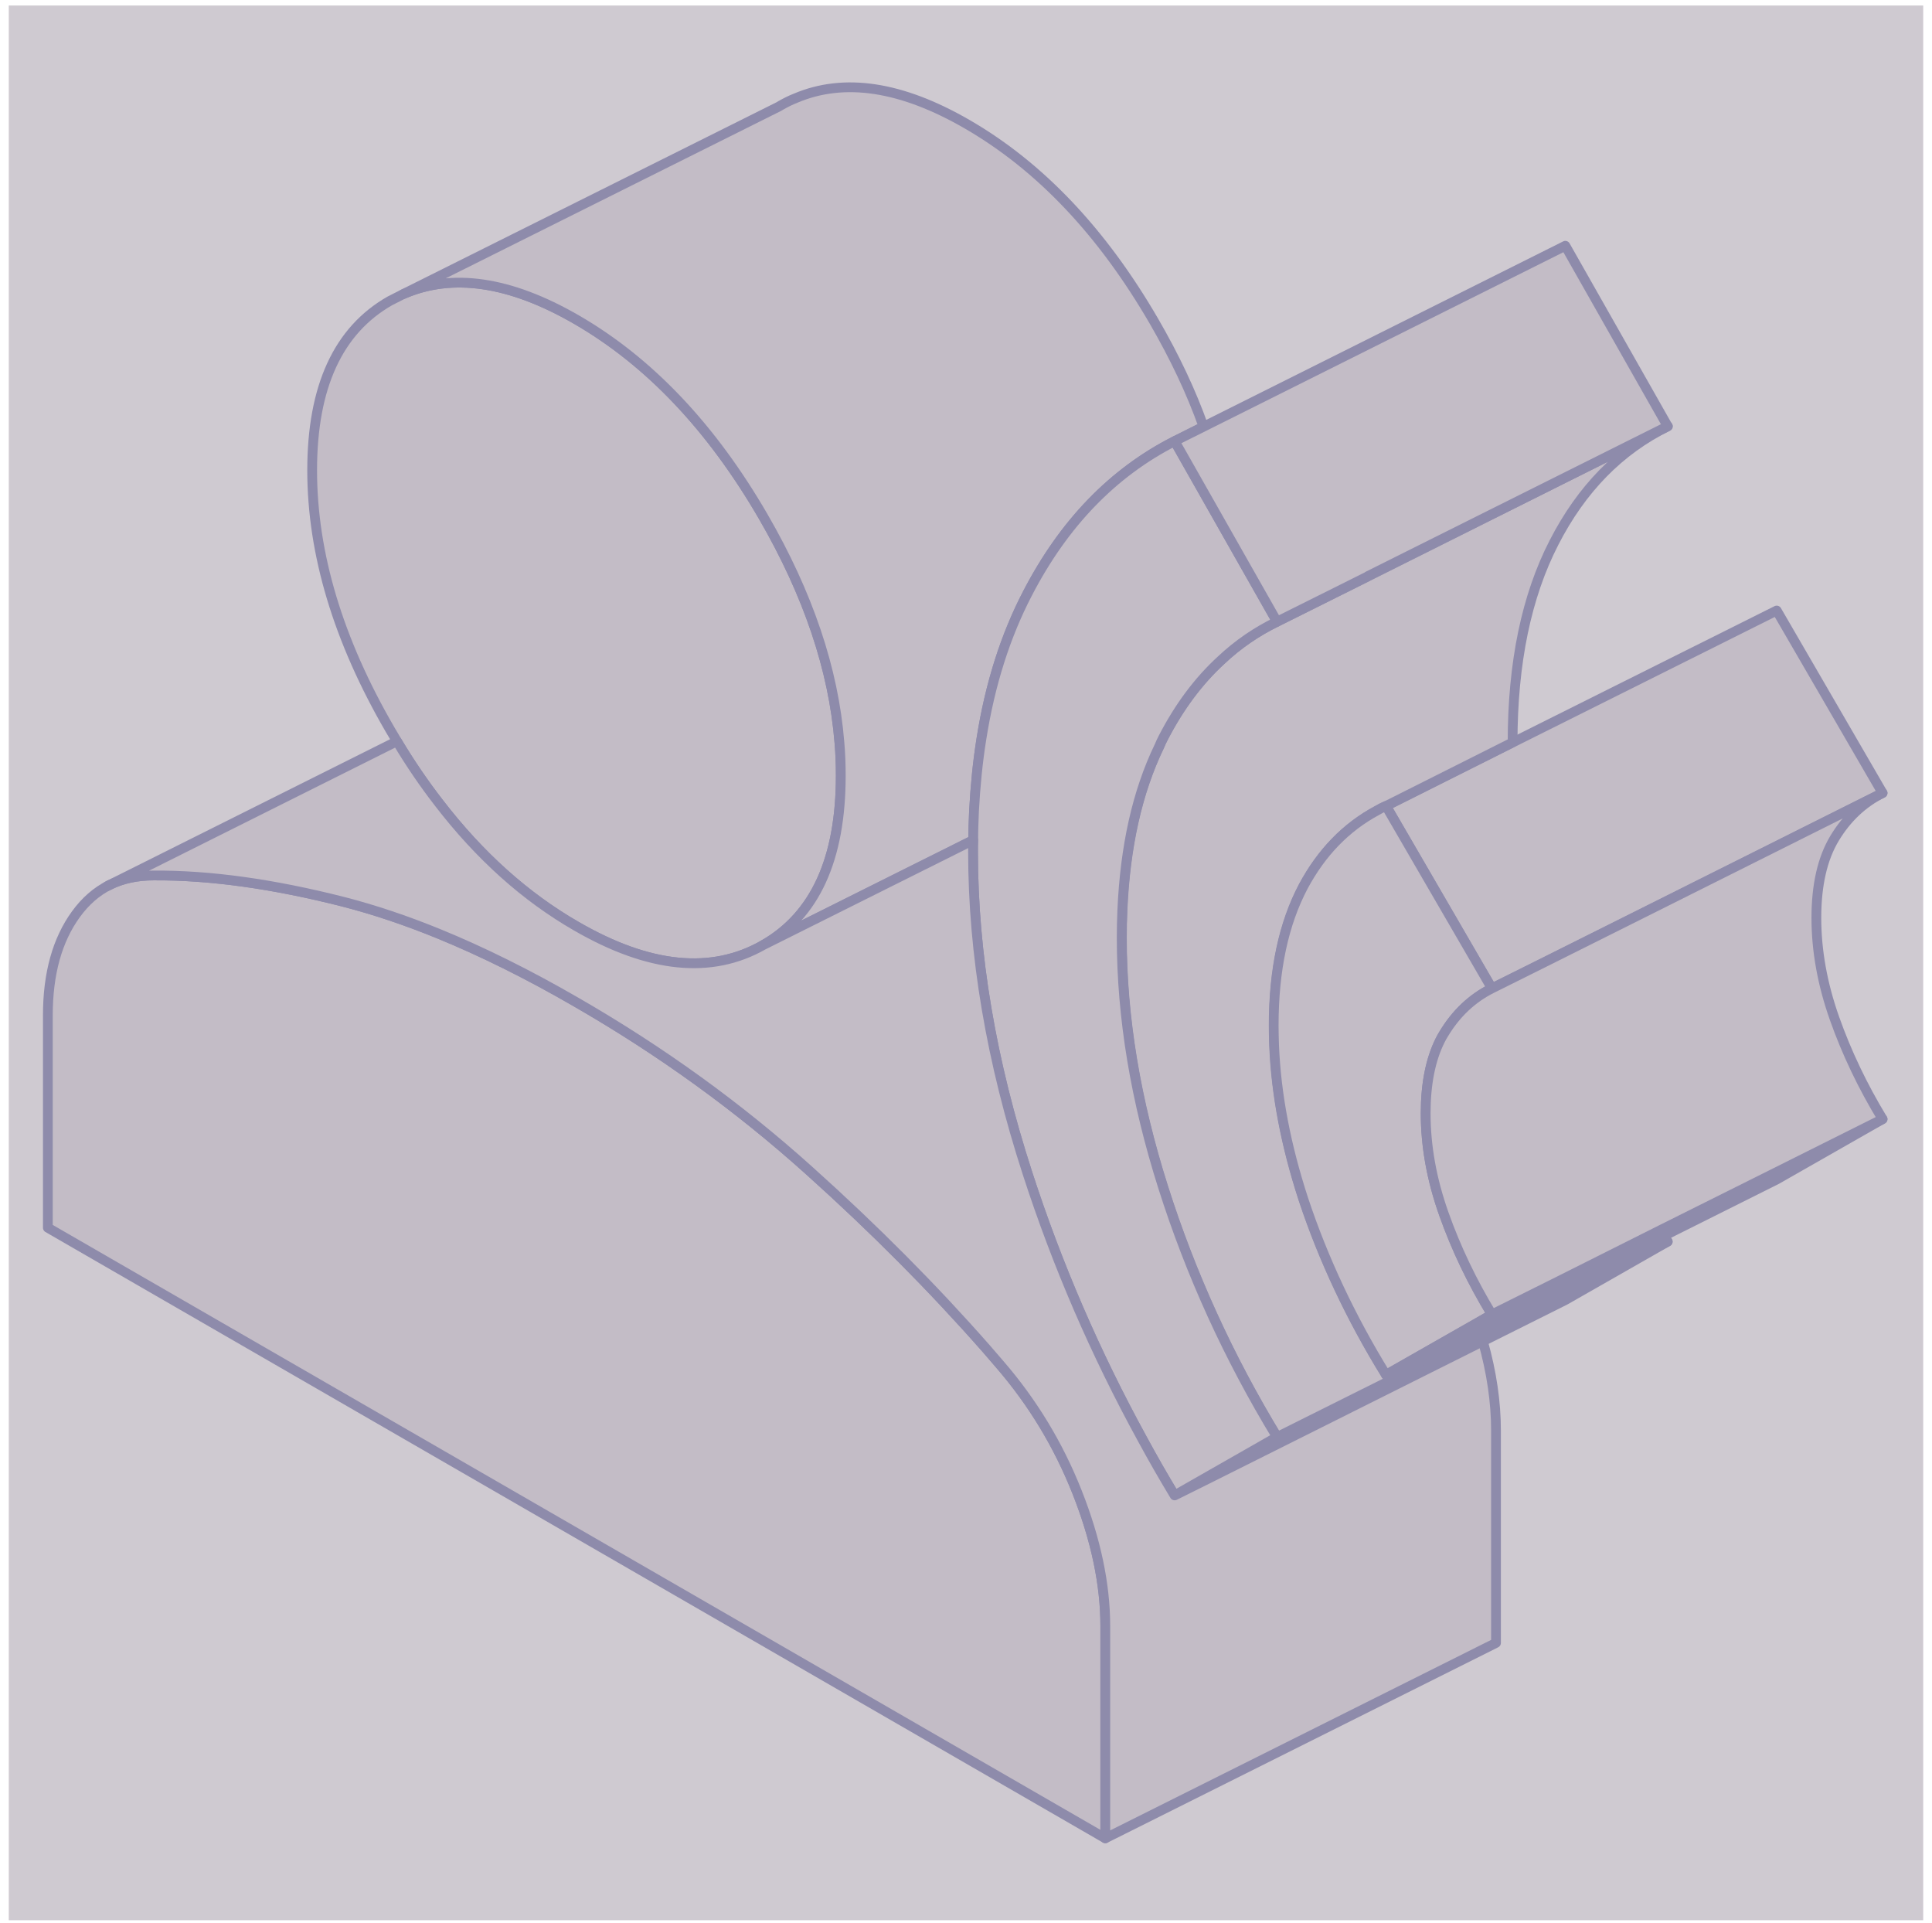 <svg width="209" height="208" viewBox="0 0 209 208" fill="none" xmlns="http://www.w3.org/2000/svg">
<rect width="207.101" height="207.101" transform="translate(0.949 0.596)" fill="#CFCAD1"/>
<path d="M90.954 83.895C90.954 92.918 88.165 99.026 82.565 102.217C76.965 105.408 70.223 104.732 62.362 100.188C56.846 97.018 51.901 92.58 47.505 86.874C45.899 84.803 44.378 82.585 42.941 80.175C42.687 79.753 42.434 79.33 42.18 78.886C36.58 69.229 33.769 59.888 33.769 50.864C33.769 41.841 36.58 35.733 42.18 32.542L43.596 31.824C48.9 29.499 55.155 30.408 62.362 34.571C70.223 39.115 76.965 46.215 82.565 55.873C87.425 64.263 90.172 72.399 90.806 80.302C90.912 81.507 90.954 82.711 90.954 83.895Z" fill="#C3BCC6" stroke="#8E8BAB" stroke-width="1.057" stroke-linecap="round" stroke-linejoin="round"/>
<path d="M130.198 46.152L127.069 47.716C120.392 51.118 115.088 56.591 111.157 64.178C108.769 68.764 107.099 74.005 106.169 79.901C105.768 82.394 105.514 84.994 105.367 87.72C105.324 88.755 105.282 89.791 105.282 90.869L82.564 102.217C88.165 99.026 90.954 92.919 90.954 83.895C90.954 82.712 90.912 81.507 90.806 80.302C90.172 72.399 87.425 64.263 82.564 55.873C76.964 46.215 70.223 39.115 62.361 34.571C55.155 30.408 48.9 29.499 43.595 31.824L84.276 11.515C84.276 11.515 84.382 11.452 84.445 11.41C84.973 11.114 85.502 10.839 86.051 10.628C91.313 8.388 97.505 9.317 104.627 13.438C112.488 17.982 119.23 25.083 124.83 34.74C127.07 38.608 128.866 42.39 130.198 46.152Z" fill="#C3BCC6" stroke="#8E8BAB" stroke-width="1.057" stroke-linecap="round" stroke-linejoin="round"/>
<path d="M180.408 134.296L169.335 140.615L160.417 145.074L130.894 159.846L130.662 159.698L138.143 155.429L160.227 144.398L168.997 140.023L169.018 140.002L180.408 134.296Z" fill="#C3BCC6" stroke="#8E8BAB" stroke-width="1.057" stroke-linecap="round" stroke-linejoin="round"/>
<path d="M203.653 85.775L180.598 97.314L167.115 104.055L161.388 106.908L149.934 87.17L163.607 80.323L192.2 66.037L203.653 85.775Z" fill="#C3BCC6" stroke="#8E8BAB" stroke-width="1.057" stroke-linecap="round" stroke-linejoin="round"/>
<path d="M180.029 133.662C180.156 133.874 180.283 134.085 180.409 134.296L169.019 140.002L160.249 144.398L138.165 155.429C132.924 146.807 128.825 137.804 125.845 128.422C122.865 119.039 121.365 110.057 121.365 101.435C121.365 100.442 121.386 99.449 121.428 98.498C121.724 91.587 123.034 85.67 125.422 80.725C125.549 80.408 125.697 80.112 125.845 79.816C127.578 76.456 129.67 73.645 132.143 71.384C133.939 69.694 135.946 68.32 138.165 67.242L147.992 62.34L180.43 46.11C175.19 48.688 171.09 52.872 168.111 58.684C165.131 64.474 163.63 71.68 163.63 80.302L149.957 87.171C149.619 87.318 149.281 87.487 148.964 87.678C145.625 89.474 142.984 92.2 141.018 95.856C138.884 99.892 137.806 104.901 137.806 110.924C137.806 111.621 137.806 112.297 137.848 112.995C138.06 118.384 139.137 123.941 141.018 129.711C143.174 136.198 146.153 142.538 149.957 148.709L160.016 143.679L168.639 139.368L180.05 133.662H180.029Z" fill="#C3BCC6" stroke="#8E8BAB" stroke-width="1.057" stroke-linecap="round" stroke-linejoin="round"/>
<path d="M119.567 175.864V198.836L5.176 132.796V109.825C5.176 105.323 6.19 101.667 8.219 98.878C9.233 97.483 10.438 96.427 11.833 95.729C13.228 95.032 14.834 94.694 16.609 94.694C22.695 94.651 29.542 95.602 37.171 97.546C40.447 98.392 43.87 99.533 47.441 100.991C52.154 102.914 57.141 105.387 62.361 108.409C71.533 113.692 79.943 119.778 87.572 126.646C94.588 132.944 100.949 139.347 106.655 145.835C107.141 146.405 107.627 146.955 108.113 147.525C111.685 151.646 114.495 156.274 116.524 161.409C118.553 166.545 119.567 171.363 119.567 175.864Z" fill="#C3BCC6" stroke="#8E8BAB" stroke-width="1.057" stroke-linecap="round" stroke-linejoin="round"/>
<path d="M156.19 131.297C157.501 134.995 159.233 138.63 161.389 142.18L159.804 143.089L149.935 148.71C146.131 142.539 143.151 136.199 140.996 129.712C139.115 123.942 138.037 118.384 137.826 112.996C137.805 112.298 137.784 111.622 137.784 110.925C137.784 104.902 138.861 99.893 140.996 95.857C142.961 92.201 145.603 89.475 148.942 87.679C149.259 87.488 149.597 87.319 149.935 87.171L161.389 106.909C159.233 107.987 157.501 109.635 156.19 111.812C156.042 112.045 155.916 112.277 155.789 112.531C154.753 114.602 154.225 117.243 154.225 120.413C154.225 123.985 154.88 127.598 156.19 131.297Z" fill="#C3BCC6" stroke="#8E8BAB" stroke-width="1.057" stroke-linecap="round" stroke-linejoin="round"/>
<path d="M203.653 121.046L192.2 127.576L180.027 133.663L168.616 139.368L159.993 143.68L149.934 148.709L159.803 143.088L161.388 142.179L168.256 138.756L179.668 133.029L191.819 126.964L203.653 121.046Z" fill="#C3BCC6" stroke="#8E8BAB" stroke-width="1.057" stroke-linecap="round" stroke-linejoin="round"/>
<path d="M198.456 110.162C199.766 113.861 201.499 117.496 203.655 121.046L191.821 126.963L179.669 133.028L168.257 138.755L161.389 142.178C159.234 138.628 157.501 134.993 156.191 131.295C154.88 127.597 154.226 123.983 154.226 120.412C154.226 117.242 154.754 114.6 155.789 112.529C155.916 112.276 156.043 112.043 156.191 111.811C157.501 109.634 159.234 107.986 161.389 106.908L167.117 104.055L180.599 97.314L203.655 85.775C201.499 86.853 199.766 88.501 198.456 90.678C197.146 92.855 196.491 95.729 196.491 99.279C196.491 102.829 197.146 106.464 198.456 110.162Z" fill="#C3BCC6" stroke="#8E8BAB" stroke-width="1.057" stroke-linecap="round" stroke-linejoin="round"/>
<path d="M125.823 128.421C128.803 137.804 132.902 146.807 138.143 155.429L130.663 159.698L127.07 161.748C125.844 159.719 124.682 157.69 123.562 155.619C118.511 146.405 114.369 136.832 111.157 126.921C107.227 114.812 105.261 103.231 105.261 92.136C105.261 91.714 105.261 91.291 105.282 90.869C105.282 89.791 105.325 88.755 105.367 87.72C105.515 84.994 105.768 82.394 106.17 79.901C107.1 74.005 108.769 68.764 111.157 64.178C115.088 56.591 120.392 51.118 127.07 47.716L132.966 58.113L138.143 67.242C135.924 68.32 133.917 69.694 132.121 71.384C129.648 73.645 127.556 76.456 125.823 79.816C125.675 80.112 125.527 80.408 125.401 80.725C123.013 85.67 121.702 91.587 121.406 98.498C121.364 99.448 121.343 100.442 121.343 101.435C121.343 110.057 122.843 119.038 125.823 128.421Z" fill="#C3BCC6" stroke="#8E8BAB" stroke-width="1.057" stroke-linecap="round" stroke-linejoin="round"/>
<path d="M180.408 46.109L147.969 62.318V62.339L138.142 67.242L132.965 58.113L127.069 47.715L130.197 46.152L169.334 26.583L180.408 46.109Z" fill="#C3BCC6" stroke="#8E8BAB" stroke-width="1.057" stroke-linecap="round" stroke-linejoin="round"/>
<path d="M161.834 154.732V177.703L119.568 198.836V175.864C119.568 171.363 118.553 166.545 116.525 161.41C114.496 156.274 111.685 151.646 108.114 147.525C107.628 146.955 107.142 146.405 106.656 145.835C100.95 139.347 94.589 132.944 87.573 126.646C79.944 119.778 71.533 113.692 62.362 108.409C57.142 105.387 52.154 102.914 47.442 100.991C43.87 99.533 40.447 98.392 37.172 97.547C29.543 95.602 22.696 94.651 16.61 94.694C14.834 94.694 13.228 95.032 11.834 95.729L42.941 80.175C44.378 82.585 45.899 84.804 47.505 86.875C51.901 92.58 56.846 97.018 62.362 100.188C70.223 104.732 76.965 105.408 82.565 102.217L105.282 90.869C105.261 91.291 105.261 91.714 105.261 92.137C105.261 103.231 107.227 114.812 111.157 126.921C114.369 136.832 118.511 146.405 123.562 155.619C124.682 157.69 125.844 159.719 127.07 161.748L130.895 159.846L160.417 145.074C161.368 148.455 161.834 151.668 161.834 154.732Z" fill="#C3BCC6" stroke="#8E8BAB" stroke-width="1.057" stroke-linecap="round" stroke-linejoin="round"/>
<path d="M11.834 95.729L11.58 95.856L11.834 95.729Z" fill="#C3BCC6"/>
<path d="M11.834 95.729L11.58 95.856" stroke="#8E8BAB" stroke-width="1.057" stroke-linecap="round" stroke-linejoin="round"/>
</svg>
